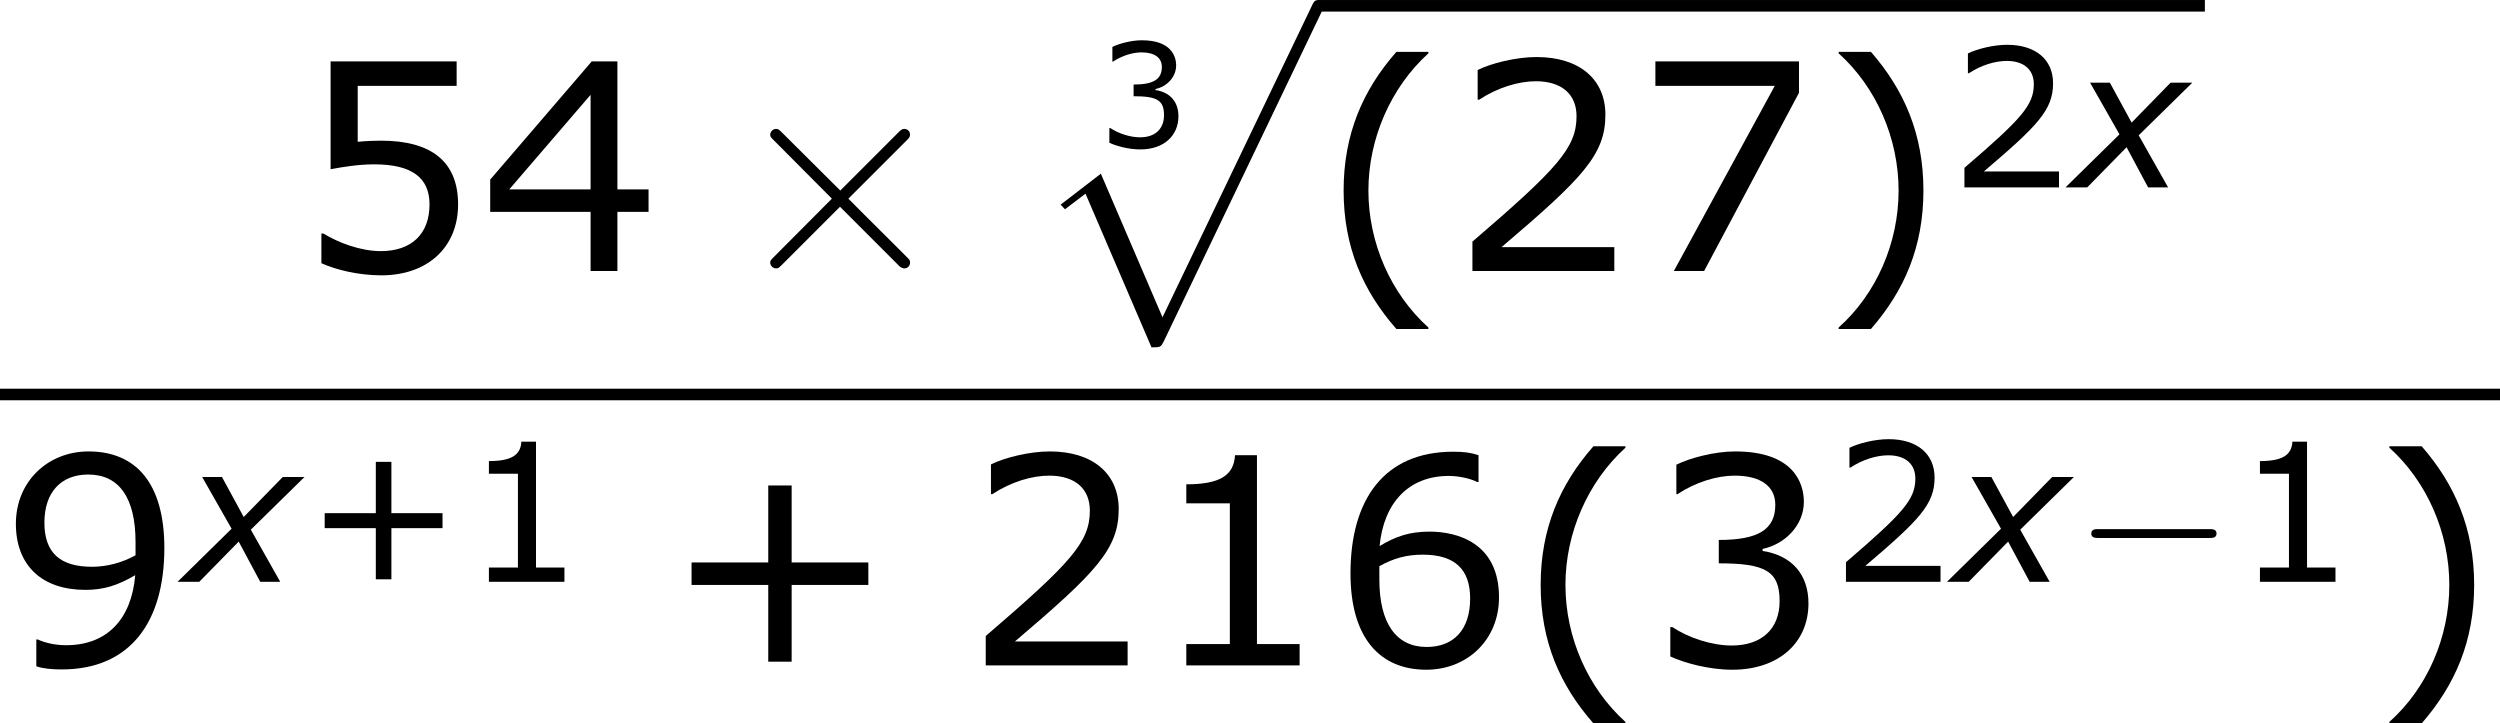 <?xml version='1.0' encoding='UTF-8'?>
<!-- Generated by CodeCogs with dvisvgm 3.2.2 -->
<svg version='1.1' xmlns='http://www.w3.org/2000/svg' xmlns:xlink='http://www.w3.org/1999/xlink' width='116.676pt' height='33.76pt' viewBox='-.769 -.285 116.676 33.76'>
<defs>
<path id='g1-120' d='M1.961-2.192L-.27 0H.627L2.255-1.66L3.144 0H3.97L2.755-2.152L4.971-4.327H4.073L2.462-2.676L1.564-4.327H.746L1.961-2.192Z'/>
<use id='g8-43' xlink:href='#g6-43' transform='scale(1.333)'/>
<use id='g8-49' xlink:href='#g6-49' transform='scale(1.333)'/>
<use id='g8-50' xlink:href='#g6-50' transform='scale(1.333)'/>
<path id='g6-40' d='M2.275 1.197V1.167C1.501 .47 1.036-.578 1.036-1.662C1.036-2.739 1.501-3.793 2.275-4.496V-4.526H1.614C.923-3.74 .524-2.829 .524-1.662S.923 .411 1.614 1.197H2.275Z'/>
<path id='g6-41' d='M2.18-1.662C2.18-2.829 1.781-3.74 1.096-4.526H.429V-4.496C1.209-3.793 1.667-2.739 1.667-1.662C1.667-.578 1.209 .47 .429 1.167V1.197H1.096C1.781 .411 2.18-.494 2.18-1.662Z'/>
<path id='g6-43' d='M4.264-1.662V-2.126H2.68V-3.716H2.197V-2.126H.613V-1.662H2.197V-.077H2.68V-1.662H4.264Z'/>
<path id='g6-49' d='M3.15 0V-.441H2.269V-4.341H1.816C1.793-3.919 1.495-3.74 .81-3.74V-3.347H1.709V-.441H.81V0H3.15Z'/>
<path id='g6-50' d='M3.4 0V-.494H1.072C2.745-1.918 3.216-2.4 3.216-3.228C3.216-3.96 2.68-4.419 1.793-4.419C1.364-4.419 .852-4.288 .578-4.151V-3.537H.607C.995-3.793 1.429-3.919 1.781-3.919C2.311-3.919 2.62-3.651 2.62-3.198C2.62-2.549 2.239-2.126 .47-.607V0H3.4Z'/>
<path id='g6-51' d='M3.341-1.28C3.341-1.876 3.001-2.269 2.394-2.364V-2.406C2.853-2.501 3.246-2.894 3.246-3.377C3.246-3.782 3.019-4.419 1.828-4.419C1.399-4.419 .887-4.282 .613-4.145V-3.537H.637C1.006-3.782 1.447-3.919 1.816-3.919C2.358-3.919 2.656-3.698 2.656-3.317C2.656-2.805 2.305-2.591 1.489-2.591V-2.108C2.454-2.108 2.745-1.947 2.745-1.328C2.745-.75 2.37-.411 1.757-.411C1.34-.411 .858-.572 .53-.792H.488V-.185C.786-.048 1.286 .089 1.769 .089C2.733 .089 3.341-.476 3.341-1.28Z'/>
<path id='g6-52' d='M3.496-1.221V-1.685H2.853V-4.329H2.323L.226-1.888V-1.221H2.299V0H2.853V-1.221H3.496ZM2.299-1.685H.619L2.299-3.639V-1.685Z'/>
<path id='g6-53' d='M3.365-1.376C3.365-2.251 2.823-2.692 1.775-2.692C1.644-2.692 1.459-2.686 1.292-2.668V-3.823H3.335V-4.329H.732V-2.102C.959-2.144 1.292-2.203 1.632-2.203C2.4-2.203 2.775-1.935 2.775-1.376C2.775-.768 2.406-.411 1.769-.411C1.358-.411 .905-.578 .584-.774H.542V-.161C.846-.024 1.31 .089 1.781 .089C2.739 .089 3.365-.494 3.365-1.376Z'/>
<path id='g6-54' d='M3.466-1.405C3.466-2.537 2.596-2.763 2.031-2.763C1.614-2.763 1.328-2.662 1-2.465C1.084-3.353 1.596-3.913 2.43-3.913C2.662-3.913 2.906-3.847 3.013-3.788H3.043V-4.341C2.882-4.395 2.745-4.413 2.519-4.413C1.096-4.413 .399-3.43 .399-1.9C.399-.56 1.012 .089 1.965 .089C2.805 .089 3.466-.524 3.466-1.405ZM2.87-1.382C2.87-.738 2.531-.381 1.971-.381C1.34-.381 .995-.875 .995-1.775V-2.049C1.292-2.215 1.56-2.287 1.894-2.287C2.549-2.287 2.87-1.989 2.87-1.382Z'/>
<path id='g6-55' d='M3.412-3.68V-4.329H.447V-3.823H2.912L.828 0H1.453L3.412-3.68Z'/>
<path id='g6-57' d='M3.394-2.424C3.394-3.752 2.817-4.419 1.828-4.419C.995-4.419 .328-3.805 .328-2.924C.328-2.066 .864-1.56 1.763-1.56C2.138-1.56 2.43-1.65 2.793-1.864C2.716-.959 2.215-.417 1.364-.417C1.108-.417 .893-.482 .78-.536H.75V.018C.887 .066 1.072 .083 1.274 .083C2.692 .083 3.394-.899 3.394-2.424ZM2.799-2.549V-2.275C2.525-2.12 2.203-2.037 1.9-2.037C1.239-2.037 .917-2.329 .917-2.948C.917-3.579 1.263-3.942 1.822-3.942C2.46-3.942 2.799-3.46 2.799-2.549Z'/>
<path id='g3-0' d='M5.571-1.809C5.699-1.809 5.874-1.809 5.874-1.993S5.699-2.176 5.571-2.176H1.004C.877-2.176 .701-2.176 .701-1.993S.877-1.809 1.004-1.809H5.571Z'/>
<use id='g10-40' xlink:href='#g6-40' transform='scale(2)'/>
<use id='g10-41' xlink:href='#g6-41' transform='scale(2)'/>
<use id='g10-43' xlink:href='#g6-43' transform='scale(2)'/>
<use id='g10-49' xlink:href='#g6-49' transform='scale(2)'/>
<use id='g10-50' xlink:href='#g6-50' transform='scale(2)'/>
<use id='g10-51' xlink:href='#g6-51' transform='scale(2)'/>
<use id='g10-52' xlink:href='#g6-52' transform='scale(2)'/>
<use id='g10-53' xlink:href='#g6-53' transform='scale(2)'/>
<use id='g10-54' xlink:href='#g6-54' transform='scale(2)'/>
<use id='g10-55' xlink:href='#g6-55' transform='scale(2)'/>
<use id='g10-57' xlink:href='#g6-57' transform='scale(2)'/>
<path id='g4-2' d='M4.651-3.324L2.26-5.703C2.116-5.846 2.092-5.87 1.997-5.87C1.877-5.87 1.757-5.762 1.757-5.631C1.757-5.547 1.781-5.523 1.913-5.392L4.304-2.989L1.913-.586C1.781-.454 1.757-.43 1.757-.347C1.757-.215 1.877-.108 1.997-.108C2.092-.108 2.116-.132 2.26-.275L4.639-2.654L7.113-.179C7.137-.167 7.221-.108 7.293-.108C7.436-.108 7.532-.215 7.532-.347C7.532-.371 7.532-.418 7.496-.478C7.484-.502 5.583-2.379 4.985-2.989L7.173-5.177C7.233-5.248 7.412-5.404 7.472-5.475C7.484-5.499 7.532-5.547 7.532-5.631C7.532-5.762 7.436-5.87 7.293-5.87C7.197-5.87 7.149-5.822 7.018-5.691L4.651-3.324Z'/>
<path id='g2-112' d='M5.069 13.868C5.44 13.868 5.452 13.856 5.571 13.629L12.111-.024C12.194-.179 12.194-.203 12.194-.239C12.194-.371 12.099-.478 11.955-.478C11.8-.478 11.752-.371 11.692-.239L5.523 12.625L2.977 6.695L1.315 7.974L1.494 8.165L2.343 7.52L5.069 13.868Z'/>
</defs>
<g id='page1' transform='matrix(1.13 0 0 1.13 -205.863 -76.252)'>
<use x='193.689' y='78.421' xlink:href='#g10-53'/>
<use x='201.293' y='78.421' xlink:href='#g10-52'/>
<use x='211.553' y='78.421' xlink:href='#g4-2'/>
<use x='226.829' y='73.31' xlink:href='#g6-51'/>
<use x='223.989' y='67.706' xlink:href='#g2-112'/>
<rect x='235.944' y='67.228' height='.478' width='36.619'/>
<use x='235.944' y='78.421' xlink:href='#g10-40'/>
<use x='241.372' y='78.421' xlink:href='#g10-50'/>
<use x='248.975' y='78.421' xlink:href='#g10-55'/>
<use x='256.579' y='78.421' xlink:href='#g10-41'/>
<use x='262.006' y='74.968' xlink:href='#g8-50'/>
<use x='267.075' y='74.968' xlink:href='#g1-120'/>
<rect x='181.499' y='83.281' height='.478' width='103.253'/>
<use x='181.499' y='94.71' xlink:href='#g10-57'/>
<use x='189.103' y='91.256' xlink:href='#g1-120'/>
<use x='194.092' y='91.256' xlink:href='#g8-43'/>
<use x='200.612' y='91.256' xlink:href='#g8-49'/>
<use x='208.835' y='94.71' xlink:href='#g10-43'/>
<use x='221.271' y='94.71' xlink:href='#g10-50'/>
<use x='228.875' y='94.71' xlink:href='#g10-49'/>
<use x='236.478' y='94.71' xlink:href='#g10-54'/>
<use x='244.082' y='94.71' xlink:href='#g10-40'/>
<use x='249.509' y='94.71' xlink:href='#g10-51'/>
<use x='257.113' y='91.256' xlink:href='#g8-50'/>
<use x='262.182' y='91.256' xlink:href='#g1-120'/>
<use x='267.171' y='91.256' xlink:href='#g3-0'/>
<use x='273.758' y='91.256' xlink:href='#g8-49'/>
<use x='279.325' y='94.71' xlink:href='#g10-41'/>
</g>
</svg>